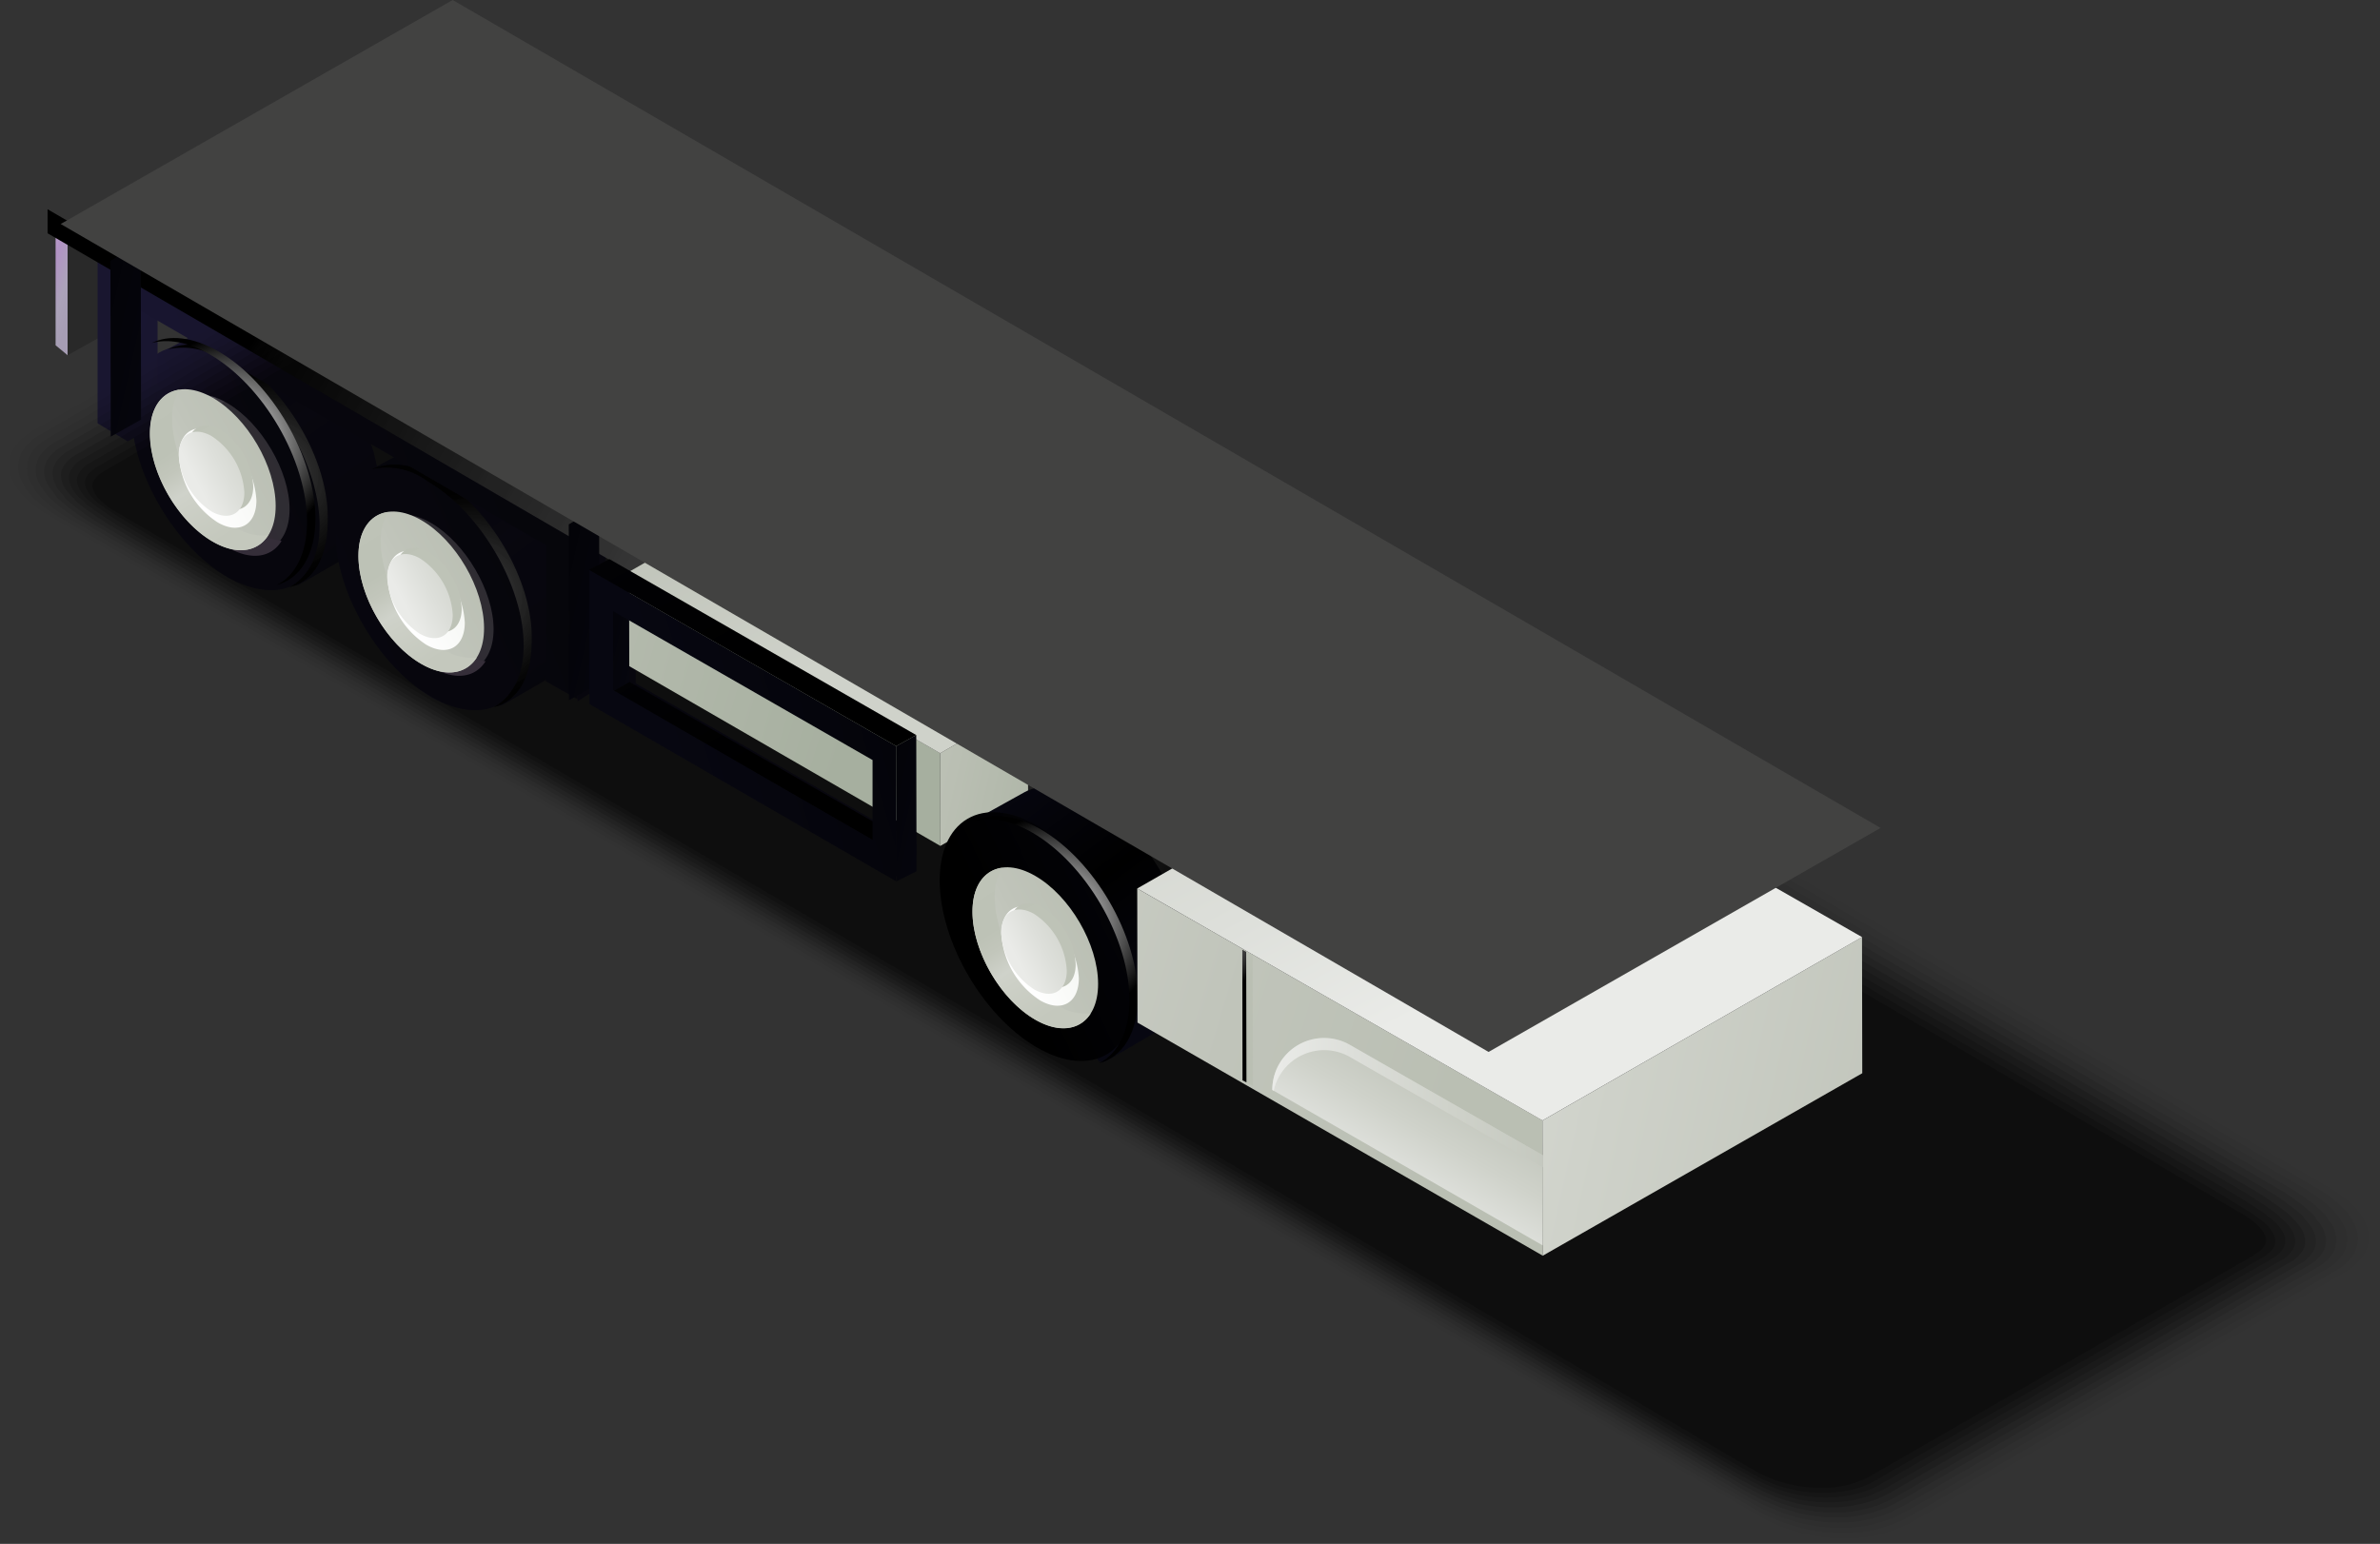 <svg xmlns="http://www.w3.org/2000/svg" xmlns:xlink="http://www.w3.org/1999/xlink" viewBox="0 0 374.61 243.03"><rect x="0" y="0" width="374.61" height="243.03" fill="#333333" stroke="none"/><defs><style>.cls-1{isolation:isolate;}.cls-2{fill:url(#linear-gradient);}.cls-3{fill:url(#linear-gradient-2);}.cls-4{fill:url(#radial-gradient);}.cls-5{fill:url(#linear-gradient-3);}.cls-6{fill:url(#linear-gradient-4);}.cls-7{fill:url(#linear-gradient-5);}.cls-8{fill:url(#linear-gradient-6);}.cls-9{fill:url(#linear-gradient-7);}.cls-10{fill:url(#linear-gradient-8);}.cls-11{fill:url(#linear-gradient-9);}.cls-12{fill:url(#radial-gradient-2);}.cls-13{fill:url(#linear-gradient-10);}.cls-14{fill:url(#linear-gradient-11);}.cls-15{fill:url(#linear-gradient-12);}.cls-16{fill:url(#linear-gradient-13);}.cls-17{fill:url(#linear-gradient-14);}.cls-18{fill:url(#linear-gradient-15);}.cls-19{fill:url(#linear-gradient-16);}.cls-20{fill:url(#linear-gradient-17);}.cls-21,.cls-31,.cls-32,.cls-33,.cls-34,.cls-35,.cls-36,.cls-37,.cls-38,.cls-39,.cls-40,.cls-41{fill:#010101;}.cls-21{opacity:0.2;}.cls-22{fill:url(#linear-gradient-18);}.cls-23{fill:url(#linear-gradient-19);}.cls-24{fill:url(#linear-gradient-20);}.cls-25{fill:url(#linear-gradient-21);}.cls-26{fill:url(#linear-gradient-22);}.cls-27{fill:url(#linear-gradient-23);}.cls-28{fill:url(#linear-gradient-24);}.cls-29{fill:url(#linear-gradient-25);}.cls-30,.cls-42,.cls-65{mix-blend-mode:screen;}.cls-30{fill:url(#Radial_Gradient_1);}.cls-31{opacity:0;}.cls-32{opacity:0.02;}.cls-33{opacity:0.04;}.cls-34{opacity:0.05;}.cls-35{opacity:0.07;}.cls-36{opacity:0.09;}.cls-37{opacity:0.11;}.cls-38{opacity:0.13;}.cls-39{opacity:0.15;}.cls-40{opacity:0.16;}.cls-41{opacity:0.18;}.cls-42{fill:url(#Radial_Gradient_1-2);}.cls-43{fill:url(#New_Gradient_Swatch_copy_11);}.cls-44{fill:url(#linear-gradient-26);}.cls-45,.cls-50,.cls-68,.cls-72,.cls-75{mix-blend-mode:multiply;}.cls-45{fill:url(#linear-gradient-27);}.cls-46{fill:url(#linear-gradient-28);}.cls-47{fill:url(#New_Gradient_Swatch_copy_11-2);}.cls-48{fill:url(#New_Gradient_Swatch_copy_11-3);}.cls-49{fill:url(#linear-gradient-29);}.cls-50{fill:url(#linear-gradient-30);}.cls-51{fill:url(#linear-gradient-31);}.cls-52{fill:url(#New_Gradient_Swatch_copy_11-4);}.cls-53{fill:url(#linear-gradient-32);}.cls-54{fill:url(#linear-gradient-33);}.cls-55{fill:url(#linear-gradient-34);}.cls-56{fill:url(#New_Gradient_Swatch_copy_9);}.cls-57{fill:url(#New_Gradient_Swatch_copy_9-2);}.cls-58{fill:url(#New_Gradient_Swatch_copy_9-3);}.cls-59{fill:url(#New_Gradient_Swatch_copy_9-4);}.cls-60{fill:url(#New_Gradient_Swatch_copy_9-5);}.cls-61{fill:url(#New_Gradient_Swatch_copy_9-6);}.cls-62{fill:url(#New_Gradient_Swatch_copy_9-7);}.cls-63{fill:url(#New_Gradient_Swatch_copy_10);}.cls-64{fill:url(#New_Gradient_Swatch_copy_9-8);}.cls-65{fill:url(#Radial_Gradient_1-3);}.cls-66{fill:url(#New_Gradient_Swatch_copy_11-5);}.cls-67{fill:url(#linear-gradient-35);}.cls-68{fill:url(#linear-gradient-36);}.cls-69{fill:url(#linear-gradient-37);}.cls-70{fill:url(#New_Gradient_Swatch_copy_11-6);}.cls-71{fill:url(#New_Gradient_Swatch_copy_11-7);}.cls-72{fill:url(#New_Gradient_Swatch_copy_11-8);}.cls-73{mix-blend-mode:color-dodge;fill:url(#Radial_Gradient_1-4);}.cls-74{fill:url(#New_Gradient_Swatch_copy_11-9);}.cls-75{fill:url(#New_Gradient_Swatch_copy_11-10);}.cls-76{fill:url(#New_Gradient_Swatch_copy_11-11);}.cls-77{fill:url(#New_Gradient_Swatch_copy_11-12);}.cls-78{fill:#424241;}</style><linearGradient id="linear-gradient" x1="5135.68" y1="136.44" x2="5161.95" y2="171.64" gradientTransform="translate(5192.03 223.18) rotate(180)" gradientUnits="userSpaceOnUse"><stop offset="0" stop-color="#17142b"/><stop offset="0.5" stop-color="#1b1836"/><stop offset="1" stop-color="#17142b"/></linearGradient><linearGradient id="linear-gradient-2" x1="5144.9" y1="154.76" x2="5185.48" y2="135.78" gradientTransform="translate(5192.03 223.18) rotate(180)" gradientUnits="userSpaceOnUse"><stop offset="0" stop-color="#17142b"/><stop offset="1" stop-color="#1b1836"/></linearGradient><radialGradient id="radial-gradient" cx="1214.49" cy="630.13" r="3.15" gradientTransform="translate(-6200.35 -3163.97) scale(5.14)" gradientUnits="userSpaceOnUse"><stop offset="0" stop-color="#fff"/><stop offset="1" stop-color="#010101"/></radialGradient><linearGradient id="linear-gradient-3" x1="5148.35" y1="152.91" x2="5182.96" y2="133.96" gradientTransform="translate(5192.03 223.18) rotate(180)" gradientUnits="userSpaceOnUse"><stop offset="0" stop-color="#a69db4"/><stop offset="0.14" stop-color="#aba2b9"/><stop offset="0.33" stop-color="#b192c4"/><stop offset="0.55" stop-color="#cbafd5"/><stop offset="0.58" stop-color="#ceb3d7"/><stop offset="0.76" stop-color="#d9c3e0"/><stop offset="1" stop-color="#eadeee"/></linearGradient><linearGradient id="linear-gradient-4" x1="5151.88" y1="136.08" x2="5165.71" y2="158.11" gradientTransform="translate(5192.03 223.18) rotate(180)" gradientUnits="userSpaceOnUse"><stop offset="0.01" stop-color="#c0a2cd"/><stop offset="0.23" stop-color="#c8abd2"/><stop offset="0.36" stop-color="#ceb3d7"/><stop offset="0.43" stop-color="#b094c6"/><stop offset="0.49" stop-color="#ad9bb7"/><stop offset="0.56" stop-color="#ae99af"/><stop offset="0.61" stop-color="#a7a5ac"/><stop offset="0.76" stop-color="#aa9cb0"/><stop offset="1" stop-color="#afa1bc"/></linearGradient><linearGradient id="linear-gradient-5" x1="5138.26" y1="156.24" x2="5163.74" y2="143.03" gradientTransform="translate(5192.03 223.18) rotate(180)" gradientUnits="userSpaceOnUse"><stop offset="0" stop-color="#9a9ab1"/><stop offset="1" stop-color="#fff"/></linearGradient><linearGradient id="linear-gradient-6" x1="5157.88" y1="155.05" x2="5151.83" y2="142.78" xlink:href="#linear-gradient-4"/><linearGradient id="linear-gradient-7" x1="5141.86" y1="155.65" x2="5163.45" y2="144.46" xlink:href="#linear-gradient-3"/><linearGradient id="linear-gradient-8" x1="5103.56" y1="117.53" x2="5129.82" y2="152.74" xlink:href="#linear-gradient"/><linearGradient id="linear-gradient-9" x1="5112.8" y1="135.87" x2="5153.38" y2="116.88" xlink:href="#linear-gradient-2"/><radialGradient id="radial-gradient-2" cx="1218.76" cy="632.64" r="3.15" gradientTransform="translate(-6190.15 -3157.96) scale(5.14)" xlink:href="#radial-gradient"/><linearGradient id="linear-gradient-10" x1="5116.26" y1="134.02" x2="5150.86" y2="115.07" xlink:href="#linear-gradient-3"/><linearGradient id="linear-gradient-11" x1="5119.75" y1="117.17" x2="5133.59" y2="139.2" xlink:href="#linear-gradient-4"/><linearGradient id="linear-gradient-12" x1="5106.16" y1="137.35" x2="5131.64" y2="124.13" xlink:href="#linear-gradient-5"/><linearGradient id="linear-gradient-13" x1="5125.84" y1="136.1" x2="5119.78" y2="123.82" xlink:href="#linear-gradient-4"/><linearGradient id="linear-gradient-14" x1="5109.64" y1="136.5" x2="5131.22" y2="125.31" xlink:href="#linear-gradient-3"/><linearGradient id="linear-gradient-15" x1="5052.27" y1="106.76" x2="5159.43" y2="138.84" gradientTransform="translate(5192.03 223.18) rotate(180)" gradientUnits="userSpaceOnUse"><stop offset="0.02" stop-color="#977e9a"/><stop offset="0.53" stop-color="#a69db4"/><stop offset="0.64" stop-color="#aba2b9"/><stop offset="0.8" stop-color="#b192c4"/><stop offset="0.98" stop-color="#cbafd5"/><stop offset="1" stop-color="#ceb3d7"/></linearGradient><linearGradient id="linear-gradient-16" x1="5106.77" y1="208.92" x2="5054.97" y2="110.21" xlink:href="#linear-gradient-15"/><linearGradient id="linear-gradient-17" x1="5180.31" y1="176.41" x2="5193.76" y2="180.44" xlink:href="#linear-gradient-3"/><linearGradient id="linear-gradient-18" x1="5163.97" y1="204.65" x2="5160.18" y2="197.43" xlink:href="#linear-gradient-3"/><linearGradient id="linear-gradient-19" x1="5153.98" y1="165.17" x2="5185.71" y2="172.29" xlink:href="#linear-gradient-2"/><linearGradient id="linear-gradient-20" x1="5113.15" y1="158.31" x2="5236.44" y2="110.7" xlink:href="#linear-gradient-2"/><linearGradient id="linear-gradient-21" x1="5083.39" y1="124.27" x2="5115.12" y2="131.38" xlink:href="#linear-gradient-2"/><linearGradient id="linear-gradient-22" x1="5110.47" y1="174.43" x2="5067.97" y2="93.44" xlink:href="#linear-gradient-2"/><linearGradient id="linear-gradient-23" x1="5084.81" y1="120.5" x2="5101.98" y2="124.35" xlink:href="#linear-gradient-2"/><linearGradient id="linear-gradient-24" x1="5058.31" y1="104.37" x2="5167.05" y2="136.93" xlink:href="#linear-gradient-2"/><linearGradient id="linear-gradient-25" x1="5116.74" y1="203.97" x2="5066.6" y2="108.41" xlink:href="#linear-gradient-2"/><radialGradient id="Radial_Gradient_1" cx="5072.15" cy="123.02" r="92.6" gradientTransform="translate(5192.03 223.18) rotate(180)" gradientUnits="userSpaceOnUse"><stop offset="0" stop-color="#fff"/><stop offset="1"/></radialGradient><radialGradient id="Radial_Gradient_1-2" cx="-1952.88" cy="70.87" r="16.51" gradientTransform="matrix(1, 0, 0, 1, 1989.53, -1.49)" xlink:href="#Radial_Gradient_1"/><linearGradient id="New_Gradient_Swatch_copy_11" x1="-1049.36" y1="-142.46" x2="-1084.68" y2="-123.12" gradientTransform="matrix(1, 0, 0, 1, 1091.05, 210.27)" gradientUnits="userSpaceOnUse"><stop offset="0" stop-color="#babfb3"/><stop offset="0.25" stop-color="#c0c4ba"/><stop offset="0.58" stop-color="#cfd2ca"/><stop offset="0.82" stop-color="#dddfda"/><stop offset="1" stop-color="#eaebe8"/></linearGradient><linearGradient id="linear-gradient-26" x1="-1951.61" y1="84.77" x2="-1965.73" y2="62.28" gradientTransform="matrix(1, 0, 0, 1, 1989.53, -1.49)" gradientUnits="userSpaceOnUse"><stop offset="0.01" stop-color="#c4c8bd"/><stop offset="0.3" stop-color="#cdd0c7"/><stop offset="0.36" stop-color="#cfd2ca"/><stop offset="0.36" stop-color="#cfd2ca"/><stop offset="0.5" stop-color="#c2c6bb"/><stop offset="0.61" stop-color="#bdc2b6"/><stop offset="1" stop-color="#bec3b7"/></linearGradient><linearGradient id="linear-gradient-27" x1="7130.37" y1="64.39" x2="7156.38" y2="77.87" gradientTransform="matrix(-1, 0, 0, 1, 7182, -10.22)" gradientUnits="userSpaceOnUse"><stop offset="0" stop-color="#e0e5da"/><stop offset="1" stop-color="#fff"/></linearGradient><linearGradient id="linear-gradient-28" x1="7150.49" y1="65.57" x2="7144.31" y2="78.1" gradientTransform="matrix(-1, 0, 0, 1, 7182, -10.22)" xlink:href="#linear-gradient-26"/><linearGradient id="New_Gradient_Swatch_copy_11-2" x1="7134.01" y1="65.07" x2="7156.04" y2="76.49" gradientTransform="matrix(-1, 0, 0, 1, 7182, -10.22)" xlink:href="#New_Gradient_Swatch_copy_11"/><linearGradient id="New_Gradient_Swatch_copy_11-3" x1="-1016.59" y1="-123.15" x2="-1051.91" y2="-103.81" xlink:href="#New_Gradient_Swatch_copy_11"/><linearGradient id="linear-gradient-29" x1="-1918.83" y1="104.08" x2="-1932.96" y2="81.59" xlink:href="#linear-gradient-26"/><linearGradient id="linear-gradient-30" x1="7097.6" y1="83.7" x2="7123.61" y2="97.18" xlink:href="#linear-gradient-27"/><linearGradient id="linear-gradient-31" x1="7117.71" y1="84.89" x2="7111.53" y2="97.41" gradientTransform="matrix(-1, 0, 0, 1, 7182, -10.22)" xlink:href="#linear-gradient-26"/><linearGradient id="New_Gradient_Swatch_copy_11-4" x1="7101.24" y1="84.38" x2="7123.27" y2="95.8" gradientTransform="matrix(-1, 0, 0, 1, 7182, -10.22)" xlink:href="#New_Gradient_Swatch_copy_11"/><linearGradient id="linear-gradient-32" x1="7042.64" y1="114.86" x2="7152.01" y2="82.11" gradientTransform="matrix(-1, 0, 0, 1, 7182, -10.22)" gradientUnits="userSpaceOnUse"><stop offset="0.02" stop-color="#a6af9f"/><stop offset="0.53" stop-color="#babfb3"/><stop offset="0.74" stop-color="#c0c4ba"/><stop offset="1" stop-color="#cfd2ca"/></linearGradient><linearGradient id="linear-gradient-33" x1="7003.92" y1="125.55" x2="7051.73" y2="114.83" xlink:href="#linear-gradient-32"/><linearGradient id="linear-gradient-34" x1="7098.2" y1="10.54" x2="7045.34" y2="111.28" xlink:href="#linear-gradient-32"/><linearGradient id="New_Gradient_Swatch_copy_9" x1="7146.44" y1="55.2" x2="7178.83" y2="47.94" gradientTransform="matrix(-1, 0, 0, 1, 7182, -10.22)" gradientUnits="userSpaceOnUse"><stop offset="0" stop-color="#070711"/><stop offset="1"/></linearGradient><linearGradient id="New_Gradient_Swatch_copy_9-2" x1="7074.37" y1="96.81" x2="7106.75" y2="89.55" xlink:href="#New_Gradient_Swatch_copy_9"/><linearGradient id="New_Gradient_Swatch_copy_9-3" x1="7101.97" y1="45.74" x2="7058.6" y2="128.39" xlink:href="#New_Gradient_Swatch_copy_9"/><linearGradient id="New_Gradient_Swatch_copy_9-4" x1="7075.84" y1="100.77" x2="7093.37" y2="96.85" xlink:href="#New_Gradient_Swatch_copy_9"/><linearGradient id="New_Gradient_Swatch_copy_9-5" x1="104.57" y1="116.17" x2="186.11" y2="91.76" gradientTransform="matrix(1, 0, 0, 1, 0.13, 1.85)" xlink:href="#New_Gradient_Swatch_copy_9"/><linearGradient id="New_Gradient_Swatch_copy_9-6" x1="7027.97" y1="128.21" x2="7051.62" y2="122.91" xlink:href="#New_Gradient_Swatch_copy_9"/><linearGradient id="New_Gradient_Swatch_copy_9-7" x1="7108.51" y1="15.65" x2="7057.33" y2="113.18" xlink:href="#New_Gradient_Swatch_copy_9"/><linearGradient id="New_Gradient_Swatch_copy_10" x1="-1806.11" y1="160.11" x2="-1832.92" y2="124.18" gradientTransform="matrix(1, 0, 0, 1, 1989.53, -1.49)" gradientUnits="userSpaceOnUse"><stop offset="0" stop-color="#070711"/><stop offset="0.5"/><stop offset="1" stop-color="#070711"/></linearGradient><linearGradient id="New_Gradient_Swatch_copy_9-8" x1="7007.76" y1="141.51" x2="7049.18" y2="160.89" gradientTransform="matrix(-0.86, -0.5, -0.5, 0.86, 6296.87, 3564.15)" xlink:href="#New_Gradient_Swatch_copy_9"/><radialGradient id="Radial_Gradient_1-3" cx="-1823.56" cy="146.34" r="16.51" gradientTransform="matrix(1, 0, 0, 1, 1989.53, -1.49)" xlink:href="#Radial_Gradient_1"/><linearGradient id="New_Gradient_Swatch_copy_11-5" x1="-920.04" y1="-66.99" x2="-955.36" y2="-47.65" xlink:href="#New_Gradient_Swatch_copy_11"/><linearGradient id="linear-gradient-35" x1="-1822.28" y1="160.24" x2="-1836.41" y2="137.76" xlink:href="#linear-gradient-26"/><linearGradient id="linear-gradient-36" x1="7001.05" y1="139.86" x2="7027.06" y2="153.34" xlink:href="#linear-gradient-27"/><linearGradient id="linear-gradient-37" x1="7021.16" y1="141.05" x2="7014.98" y2="153.57" gradientTransform="matrix(-1, 0, 0, 1, 7182, -10.22)" xlink:href="#linear-gradient-26"/><linearGradient id="New_Gradient_Swatch_copy_11-6" x1="7004.69" y1="140.54" x2="7026.72" y2="151.96" gradientTransform="matrix(-1, 0, 0, 1, 7182, -10.22)" xlink:href="#New_Gradient_Swatch_copy_11"/><linearGradient id="New_Gradient_Swatch_copy_11-7" x1="6950.25" y1="173.59" x2="7093.05" y2="130.83" gradientTransform="matrix(-1, 0, 0, 1, 7182, -10.22)" xlink:href="#New_Gradient_Swatch_copy_11"/><linearGradient id="New_Gradient_Swatch_copy_11-8" x1="6983.68" y1="159.43" x2="6996.61" y2="155.56" gradientTransform="matrix(-1, 0, 0, 1, 7182, -10.22)" xlink:href="#New_Gradient_Swatch_copy_11"/><radialGradient id="Radial_Gradient_1-4" cx="6993.56" cy="157.65" r="10.22" gradientTransform="matrix(-1, 0, 0, 1, 7182, -10.22)" xlink:href="#Radial_Gradient_1"/><linearGradient id="New_Gradient_Swatch_copy_11-9" x1="6955.23" y1="171.67" x2="6968.83" y2="195.2" gradientTransform="matrix(-1, 0, 0, 1, 7182, -10.22)" xlink:href="#New_Gradient_Swatch_copy_11"/><linearGradient id="New_Gradient_Swatch_copy_11-10" x1="6915.08" y1="171.92" x2="6981.45" y2="172.19" gradientTransform="matrix(-1, 0, 0, 1, 7182, -10.22)" xlink:href="#New_Gradient_Swatch_copy_11"/><linearGradient id="New_Gradient_Swatch_copy_11-11" x1="6840.04" y1="187.85" x2="6991.91" y2="153.8" gradientTransform="matrix(-1, 0, 0, 1, 7182, -10.22)" xlink:href="#New_Gradient_Swatch_copy_11"/><linearGradient id="New_Gradient_Swatch_copy_11-12" x1="7007.17" y1="26.04" x2="6937.54" y2="158.72" gradientTransform="matrix(-1, 0, 0, 1, 7182, -10.22)" xlink:href="#New_Gradient_Swatch_copy_11"/></defs><g class="cls-1"><g id="Capa_2" data-name="Capa 2"><g id="Capa_1-2" data-name="Capa 1"><path class="cls-2" d="M59.75,77.65c0,4.72-1.58,7.87-4.09,9.44l-8.19,4.72c-2.83,1.58-.94-1.89-5-4.4C34.25,82.68,27.32,71,27.32,61.59c0-4.72-4.4-4.72-1.57-6.3l8.81-4.72C37.4,49,40.86,49.31,45,51.83,52.82,56.55,59.75,68.2,59.75,77.65Z" transform="translate(0)"/><path class="cls-3" d="M50.93,82.37c0,9.44-6.61,13.22-15.11,8.5C27.64,86.15,20.71,74.5,20.71,65.05s6.61-13.22,15.11-8.5C44.32,61.59,50.93,72.92,50.93,82.37Z" transform="translate(0)"/><path class="cls-4" d="M36.77,56.24C32.68,54,29.21,53.72,26.38,55a10.63,10.63,0,0,1,8.81,1.89C43.38,61.59,50.3,73.24,50.3,82.68c0,5-1.88,8.19-4.72,9.76,3.78-.94,6-4.72,6-10.39C51.88,72.61,45,61,36.77,56.24Z" transform="translate(0)"/><path class="cls-5" d="M35.82,63.48c5.36,3.15,9.76,10.7,9.76,16.68s-4.4,8.5-9.76,5.67-9.76-10.7-9.76-16.68C26.38,62.85,30.47,60.33,35.82,63.48Z" transform="translate(0)"/><path class="cls-6" d="M39.29,83.63c-5.36-3.15-9.76-10.71-9.76-16.69,0-1.89.31-3.46,1.26-4.41-2.84.32-4.73,2.84-4.73,6.93,0,6,4.41,13.54,9.76,16.69,3.78,2.2,6.93,1.57,8.5-1A22.17,22.17,0,0,1,39.29,83.63Z" transform="translate(0)"/><path class="cls-7" d="M42.75,79.22c0,3.78-2.52,5.35-6,3.46s-6-6.61-6-10.39,2.51-5.35,6-3.46S42.75,75.44,42.75,79.22Z" transform="translate(0)"/><path class="cls-8" d="M42.12,77c0,3.14-2.2,4.4-5,2.83s-5-5.67-5-8.82,2.2-4.4,5-2.83A11.7,11.7,0,0,1,42.12,77Z" transform="translate(0)"/><path class="cls-9" d="M40.86,78c0,3.15-2.2,4.41-5,2.83a11.19,11.19,0,0,1-5-8.81c0-3.15,2.2-4.41,5-2.83A11.67,11.67,0,0,1,40.86,78Z" transform="translate(0)"/><path class="cls-10" d="M91.86,96.53c0,4.73-1.57,7.87-4.09,9.45l-8.19,4.72c-2.83,1.58-.94-1.89-5-4.41-8.19-4.72-15.12-16.37-15.12-25.81,0-4.72-4.4-4.72-1.57-6.3l8.81-4.72c2.84-1.57,6.3-1.26,10.39,1.26C84.93,75.44,91.86,87.09,91.86,96.53Z" transform="translate(0)"/><path class="cls-11" d="M83.05,101.26c0,9.44-6.62,13.22-15.12,8.5C59.75,105,52.82,93.39,52.82,83.94s6.61-13.22,15.11-8.5C76.43,80.48,83.05,91.81,83.05,101.26Z" transform="translate(0)"/><path class="cls-12" d="M68.88,75.13c-4.09-2.21-7.56-2.52-10.39-1.26a10.63,10.63,0,0,1,8.81,1.89c8.19,4.72,15.12,16.37,15.12,25.81,0,5-1.89,8.19-4.73,9.76,3.78-.94,6-4.72,6-10.39C84,91.5,77.06,79.85,68.88,75.13Z" transform="translate(0)"/><path class="cls-13" d="M67.93,82.37c5.36,3.15,9.76,10.7,9.76,16.68s-4.4,8.5-9.76,5.67C62.58,101.57,58.17,94,58.17,88,58.49,81.74,62.58,79.22,67.93,82.37Z" transform="translate(0)"/><path class="cls-14" d="M71.4,102.52c-5.35-3.15-9.76-10.71-9.76-16.69,0-1.89.31-3.46,1.26-4.41-2.84.32-4.73,2.84-4.73,6.93,0,6,4.41,13.54,9.76,16.68,3.78,2.21,6.93,1.58,8.5-.94A22.17,22.17,0,0,1,71.4,102.52Z" transform="translate(0)"/><path class="cls-15" d="M74.86,98.11c0,3.78-2.52,5.35-6,3.46-3.15-1.89-6-6.61-6-10.39s2.52-5.35,6-3.46C72,89.92,74.86,94.33,74.86,98.11Z" transform="translate(0)"/><path class="cls-16" d="M74.23,96.22c0,3.15-2.2,4.41-5,2.83a11.19,11.19,0,0,1-5-8.81c0-3.15,2.2-4.41,5-2.83A10.72,10.72,0,0,1,74.23,96.22Z" transform="translate(0)"/><path class="cls-17" d="M73,97.16c0,3.15-2.2,4.41-5,2.84a11.23,11.23,0,0,1-5-8.82c0-3.15,2.2-4.4,5-2.83A10.72,10.72,0,0,1,73,97.16Z" transform="translate(0)"/><path class="cls-18" d="M147.9,118.57v14.17l-48.17-28V90.55Z" transform="translate(0)"/><path class="cls-19" d="M161.43,110.7l-13.53,7.87-48.17-28L113.27,83Z" transform="translate(0)"/><path class="cls-20" d="M10.64,37.66V55.92L8.75,54.35V36.41Z" transform="translate(0)"/><path class="cls-21" d="M10.64,37.66V55.92L54.08,31.68V13.42Z" transform="translate(0)"/><path class="cls-22" d="M54.08,13.42,10.64,37.66,8.75,36.41,52.19,11.85Z" transform="translate(0)"/><path class="cls-23" d="M20.08,42.39V69.46l4.72-2.52V39.55Z" transform="translate(0)"/><path class="cls-24" d="M90.92,83v27.07l-5-2.83V85.83L20.08,47.74V69.46l-4.72-2.83V39.55Z" transform="translate(0)"/><path class="cls-25" d="M90.92,83v27.39l4.4-2.84V80.48Z" transform="translate(0)"/><path class="cls-26" d="M140,130.53l-2.52,1.26-40-23,2.52-1.26Z" transform="translate(0)"/><path class="cls-27" d="M97.53,94.33v14.48l2.52-1.26V92.76Z" transform="translate(0)"/><path class="cls-28" d="M141.29,117.31v20.78L94.06,110.7V89.92Zm-43.76-8.5,40,23.3V119.52l-40-23Z" transform="translate(0)"/><path class="cls-29" d="M144.43,115.74l-3.14,1.57L94.06,90.24l2.84-1.89Z" transform="translate(0)"/><path class="cls-30" d="M232.27,163.59v3.78L7.49,36.72V32.94Z" transform="translate(0)"/><path class="cls-31" d="M301,240.68l69.58-40.17c6-3.46,5.21-9.49-1.7-13.47l-136-79.55L97,28C90,24,79.59,23.56,73.61,27L4,67.19c-6,3.46-5.22,9.49,1.7,13.47l136,79.54,136,79.55C284.57,243.73,295,244.14,301,240.68Z" transform="translate(0)"/><path class="cls-32" d="M5.16,67.81A8.5,8.5,0,0,0,2.51,70.1,5.21,5.21,0,0,0,2,75.59c.68,1.8,2.86,3.9,5.41,5.37l134.79,78.87L277,238.71a25.88,25.88,0,0,0,6.72,2.65,27.4,27.4,0,0,0,11.55.37,27.93,27.93,0,0,0,4.83-1.69c.09,0,2.75-1.54,2.82-1.59l66.19-38.2a8.43,8.43,0,0,0,2.66-2.29,5.21,5.21,0,0,0,.52-5.49c-.68-1.8-2.86-3.9-5.41-5.37L232.1,108.24,97.28,29.35a26.24,26.24,0,0,0-6.72-2.65A27.44,27.44,0,0,0,79,26.33,27.82,27.82,0,0,0,74.18,28c-.09,0-2.75,1.55-2.82,1.59Z" transform="translate(0)"/><path class="cls-33" d="M6.3,68.44a7.79,7.79,0,0,0-2.59,2.29,4.87,4.87,0,0,0-.11,5.34c.6,1.62,3.18,3.87,5.47,5.19L142.7,159.45l133.69,78.22a28.09,28.09,0,0,0,6.62,2.72,26.66,26.66,0,0,0,11.42.58,26.08,26.08,0,0,0,4.81-1.57c.18-.07,2.67-1.46,2.82-1.54L367.69,200a7.81,7.81,0,0,0,2.59-2.3,4.87,4.87,0,0,0,.11-5.34c-.6-1.62-3.18-3.87-5.47-5.19L231.29,109,97.6,30.75A28.52,28.52,0,0,0,91,28a26.82,26.82,0,0,0-11.42-.58A26.86,26.86,0,0,0,74.75,29c-.18.08-2.67,1.46-2.82,1.54Z" transform="translate(0)"/><path class="cls-34" d="M7.43,69.06a7.17,7.17,0,0,0-2.52,2.31,4.62,4.62,0,0,0,.29,5.18c.54,1.44,3.51,3.84,5.55,5L143.2,159.07l132.55,77.57a31.62,31.62,0,0,0,6.52,2.79,26.38,26.38,0,0,0,11.29.79,25.23,25.23,0,0,0,4.8-1.46c.27-.11,2.6-1.37,2.81-1.49l65.08-37.55a6.94,6.94,0,0,0,2.51-2.3,4.61,4.61,0,0,0-.28-5.19c-.54-1.44-3.51-3.83-5.55-5L230.48,109.72,97.93,32.15a31.62,31.62,0,0,0-6.52-2.79,26.39,26.39,0,0,0-11.29-.8A25.23,25.23,0,0,0,75.32,30c-.27.1-2.6,1.36-2.81,1.49Z" transform="translate(0)"/><path class="cls-35" d="M8.57,69.68A6.47,6.47,0,0,0,6.12,72a4.46,4.46,0,0,0,.68,5c.48,1.26,3.83,3.8,5.62,4.83L143.7,158.69,275.11,235.6a35.82,35.82,0,0,0,6.43,2.86,25.69,25.69,0,0,0,11.15,1,24.23,24.23,0,0,0,4.79-1.35c.37-.14,2.52-1.28,2.81-1.44l64.51-37.22a6.44,6.44,0,0,0,2.45-2.31,4.47,4.47,0,0,0-.68-5c-.47-1.26-3.83-3.8-5.62-4.82L229.67,110.46,98.26,33.55a35.82,35.82,0,0,0-6.43-2.86,25.54,25.54,0,0,0-11.15-1A23.29,23.29,0,0,0,75.9,31c-.38.13-2.53,1.27-2.82,1.44Z" transform="translate(0)"/><path class="cls-36" d="M9.71,70.31a5.88,5.88,0,0,0-2.39,2.32c-.64,1.4-.48,3.15,1.09,4.88.4,1.08,4.15,3.77,5.68,4.65L144.2,158.31l130.27,76.25a40.52,40.52,0,0,0,6.33,2.93,25.21,25.21,0,0,0,11,1.22,22.94,22.94,0,0,0,4.77-1.23c.46-.17,2.44-1.19,2.8-1.4l64-36.88a5.92,5.92,0,0,0,2.38-2.32c.64-1.4.48-3.15-1.09-4.88-.4-1.09-4.15-3.77-5.68-4.65L228.86,111.2,98.59,35A40.52,40.52,0,0,0,92.26,32a25.06,25.06,0,0,0-11-1.23A22.68,22.68,0,0,0,76.47,32c-.47.16-2.45,1.19-2.81,1.39Z" transform="translate(0)"/><path class="cls-37" d="M10.84,70.93a5.43,5.43,0,0,0-2.31,2.34C8,74.58,8.28,76.3,10,78c.34.9,4.48,3.74,5.75,4.47L144.7,157.93l129.14,75.59a47.55,47.55,0,0,0,6.22,3A24.54,24.54,0,0,0,291,238a22.75,22.75,0,0,0,4.76-1.12,29.15,29.15,0,0,0,2.8-1.35l63.39-36.55a5.32,5.32,0,0,0,2.31-2.34c.52-1.31.25-3-1.48-4.72-.34-.9-4.48-3.74-5.75-4.47L228.05,111.94,98.91,36.35a47.55,47.55,0,0,0-6.22-3,24.38,24.38,0,0,0-10.9-1.44A21.9,21.9,0,0,0,77,33a30.56,30.56,0,0,0-2.81,1.35Z" transform="translate(0)"/><path class="cls-38" d="M12,71.56A4.9,4.9,0,0,0,9.73,73.9c-.4,1.23,0,2.92,1.89,4.57.26.72,4.8,3.71,5.82,4.29L145.2,157.55l128,74.93a57.54,57.54,0,0,0,6.13,3.08,23.9,23.9,0,0,0,10.76,1.65,21.53,21.53,0,0,0,4.75-1,21.79,21.79,0,0,0,2.79-1.29l62.84-36.23a4.88,4.88,0,0,0,2.24-2.34c.4-1.23,0-2.92-1.88-4.57-.27-.72-4.8-3.7-5.82-4.29L227.24,112.68l-128-74.93a59.42,59.42,0,0,0-6.13-3.07A23.77,23.77,0,0,0,82.35,33a20.77,20.77,0,0,0-4.74,1,22.7,22.7,0,0,0-2.8,1.29Z" transform="translate(0)"/><path class="cls-39" d="M13.11,72.18a4.48,4.48,0,0,0-2.17,2.35c-.29,1.15.21,2.82,2.28,4.42.2.54,5.13,3.67,5.89,4.11L145.7,157.18l126.86,74.26c.56.32,5.37,3,6,3.15a23.22,23.22,0,0,0,10.64,1.86,19.86,19.86,0,0,0,4.73-.9,19.38,19.38,0,0,0,2.79-1.24L359,198.41a4.5,4.5,0,0,0,2.18-2.35c.29-1.15-.22-2.81-2.29-4.42-.2-.54-5.12-3.67-5.89-4.11L226.43,113.42,99.57,39.15c-.55-.32-5.36-3-6-3.14A23.07,23.07,0,0,0,82.9,34.14a20.81,20.81,0,0,0-4.72.9,17.51,17.51,0,0,0-2.79,1.25Z" transform="translate(0)"/><path class="cls-40" d="M14.25,72.81a4.09,4.09,0,0,0-2.11,2.36c-.18,1.06.45,2.7,2.68,4.26a64.81,64.81,0,0,0,6,3.93L146.21,156.8l125.72,73.6c.37.22,5.48,3.12,5.93,3.22a22.42,22.42,0,0,0,10.5,2.08,19.88,19.88,0,0,0,4.72-.79,14.46,14.46,0,0,0,2.78-1.2l61.72-35.56a4.1,4.1,0,0,0,2.1-2.36c.19-1.06-.44-2.7-2.68-4.27-.13-.36-5.45-3.64-6-3.93L225.62,114.16,99.9,40.55c-.37-.21-5.49-3.11-5.93-3.21a22.59,22.59,0,0,0-10.51-2.09,20.31,20.31,0,0,0-4.71.79A16.26,16.26,0,0,0,76,37.24Z" transform="translate(0)"/><path class="cls-41" d="M15.38,73.43c-.78.45-1.94,1.32-2,2.37s.69,2.59,3.09,4.11c.06.18,5.77,3.61,6,3.76l124.25,72.75,124.58,73c.19.1,5.61,3.23,5.83,3.28A21.82,21.82,0,0,0,287.5,235a19.27,19.27,0,0,0,4.69-.68,12.71,12.71,0,0,0,2.79-1.15l61.15-35.23c.78-.46,1.95-1.32,2-2.37s-.68-2.6-3.08-4.12c-.07-.18-5.78-3.6-6-3.75L224.81,114.9,100.23,42c-.19-.1-5.62-3.23-5.84-3.28A21.69,21.69,0,0,0,84,36.37a19.35,19.35,0,0,0-4.7.68,12.82,12.82,0,0,0-2.78,1.15Z" transform="translate(0)"/><path class="cls-21" d="M286.63,234.19a15.3,15.3,0,0,0,7.47-1.66l60.59-34.9c.74-.44,2-1.31,2-2.38,0-.91-.92-2.49-3.48-4L224,115.64,94.82,40a21.07,21.07,0,0,0-10.24-2.52,15.41,15.41,0,0,0-7.47,1.67L16.52,74.06c-.75.43-2,1.3-2,2.37,0,.91.91,2.49,3.48,4L147.21,156l129.18,75.64A20.93,20.93,0,0,0,286.63,234.19Z" transform="translate(0)"/><path class="cls-42" d="M34.33,55.28C30.28,53,26.6,52.64,23.87,54c2.55-.71,5.71-.19,9.14,1.78,8.44,4.86,15.3,16.65,15.32,26.33,0,5-1.84,8.52-4.81,10,3.73-1,6.14-4.77,6.13-10.52C49.63,71.92,42.77,60.14,34.33,55.28Z" transform="translate(0)"/><path class="cls-43" d="M33.48,62.61c-5.45-3.13-9.87-.6-9.86,5.65s4.45,13.88,9.9,17,9.88.61,9.87-5.64S38.93,65.75,33.48,62.61Z" transform="translate(0)"/><path class="cls-44" d="M37,83c-5.45-3.14-9.89-10.77-9.9-17a8.57,8.57,0,0,1,1.15-4.66c-2.8.39-4.67,2.87-4.66,6.93,0,6.25,4.45,13.88,9.9,17,3.77,2.17,7,1.63,8.71-1A8.27,8.27,0,0,1,37,83Z" transform="translate(0)"/><path class="cls-45" d="M40.36,78.76c0,3.86-2.72,5.42-6.09,3.48a13.4,13.4,0,0,1-6.11-10.49c0-3.86,2.72-5.42,6.09-3.49A13.44,13.44,0,0,1,40.36,78.76Z" transform="translate(0)"/><path class="cls-46" d="M39.86,76.55c0,3.26-2.3,4.59-5.15,3a11.39,11.39,0,0,1-5.18-8.89c0-3.27,2.31-4.59,5.16-3A11.35,11.35,0,0,1,39.86,76.55Z" transform="translate(0)"/><path class="cls-47" d="M38.46,77.52c0,3.27-2.3,4.59-5.16,3a11.38,11.38,0,0,1-5.17-8.89c0-3.27,2.3-4.59,5.15-3A11.36,11.36,0,0,1,38.46,77.52Z" transform="translate(0)"/><path class="cls-48" d="M66.29,81.87c-5.45-3.14-9.88-.61-9.87,5.64s4.46,13.88,9.91,17,9.87.6,9.86-5.65S71.74,85,66.29,81.87Z" transform="translate(0)"/><path class="cls-49" d="M69.83,102.26c-5.45-3.13-9.89-10.76-9.9-17a8.61,8.61,0,0,1,1.16-4.66c-2.8.39-4.67,2.86-4.67,6.92,0,6.25,4.46,13.88,9.91,17,3.77,2.17,7,1.62,8.7-1A8.27,8.27,0,0,1,69.83,102.26Z" transform="translate(0)"/><path class="cls-50" d="M73.16,98c0,3.86-2.72,5.42-6.08,3.48A13.41,13.41,0,0,1,61,91c0-3.86,2.72-5.42,6.08-3.48A13.41,13.41,0,0,1,73.16,98Z" transform="translate(0)"/><path class="cls-51" d="M72.67,95.8c0,3.27-2.3,4.59-5.16,3a11.35,11.35,0,0,1-5.17-8.89c0-3.27,2.3-4.59,5.15-3A11.36,11.36,0,0,1,72.67,95.8Z" transform="translate(0)"/><path class="cls-52" d="M71.26,96.78c0,3.26-2.3,4.59-5.15,3a11.35,11.35,0,0,1-5.17-8.89c0-3.27,2.3-4.59,5.15-3A11.35,11.35,0,0,1,71.26,96.78Z" transform="translate(0)"/><polygon class="cls-53" points="147.99 118.57 148.01 133.16 98.76 104.7 98.74 90.16 147.99 118.57"/><polygon class="cls-54" points="147.98 118.57 148 133.16 161.82 125.27 161.79 110.65 147.98 118.57"/><polygon class="cls-55" points="161.79 110.65 147.98 118.57 98.74 90.16 112.56 82.25 161.79 110.65"/><polygon class="cls-56" points="17.38 41.05 17.43 68.73 22.2 66.05 22.16 38.2 17.38 41.05"/><polygon class="cls-57" points="89.52 82.55 89.57 110.22 94.35 107.54 94.3 79.69 89.52 82.55"/><polygon class="cls-58" points="139.9 130.76 137.39 132.24 96.52 108.78 99.05 107.33 139.9 130.76"/><polygon class="cls-59" points="96.44 93.83 96.47 108.8 99.05 107.35 99.02 92.28 96.44 93.83"/><path class="cls-60" d="M141.08,117.46l0,21.29L92.76,110.82l0-21.12Zm-44.56-8.82,40.82,23.58,0-12.58L96.5,96.21Z" transform="translate(0)"/><polygon class="cls-61" points="141.06 117.45 141.09 138.75 144.26 137.14 144.22 115.71 141.06 117.45"/><polygon class="cls-62" points="144.22 115.71 141.06 117.45 92.72 89.7 95.92 88.01 144.22 115.71"/><path class="cls-63" d="M187.21,152.19c0,4.73-1.62,8.09-4.27,9.71l-8.46,4.92c-2.76,1.54-1-2-5.19-4.38C160.84,157.59,154,145.8,154,136.12c0-4.79-4.43-4.82-1.72-6.43l9-5c2.75-1.49,6.51-1.22,10.66,1.16C180.33,130.72,187.19,142.51,187.21,152.19Z" transform="translate(0)"/><ellipse class="cls-64" cx="163.07" cy="148.43" rx="12.44" ry="21.54" transform="matrix(0.86, -0.51, 0.51, 0.86, -52.7, 102.95)"/><path class="cls-65" d="M163.78,130.53c-4.05-2.32-7.73-2.63-10.46-1.26,2.55-.72,5.71-.19,9.14,1.78,8.44,4.86,15.3,16.64,15.32,26.33,0,5-1.84,8.51-4.81,10,3.73-1,6.14-4.76,6.13-10.52C179.08,147.18,172.22,135.39,163.78,130.53Z" transform="translate(0)"/><path class="cls-66" d="M162.93,137.87c-5.45-3.14-9.87-.61-9.86,5.64s4.45,13.88,9.9,17,9.88.6,9.87-5.65S168.38,141,162.93,137.87Z" transform="translate(0)"/><path class="cls-67" d="M166.48,158.27c-5.45-3.14-9.89-10.77-9.9-17a8.52,8.52,0,0,1,1.15-4.66c-2.8.39-4.67,2.86-4.66,6.92,0,6.25,4.45,13.88,9.9,17,3.77,2.17,7.05,1.62,8.71-1A8.32,8.32,0,0,1,166.48,158.27Z" transform="translate(0)"/><path class="cls-68" d="M169.81,154c0,3.86-2.72,5.42-6.09,3.48a13.44,13.44,0,0,1-6.11-10.5c0-3.86,2.72-5.42,6.09-3.48A13.44,13.44,0,0,1,169.81,154Z" transform="translate(0)"/><path class="cls-69" d="M169.31,151.8c0,3.27-2.3,4.59-5.15,2.95a11.39,11.39,0,0,1-5.18-8.89c0-3.27,2.31-4.59,5.16-3A11.35,11.35,0,0,1,169.31,151.8Z" transform="translate(0)"/><path class="cls-70" d="M167.91,152.78c0,3.27-2.3,4.59-5.16,2.95a11.38,11.38,0,0,1-5.17-8.89c0-3.27,2.3-4.59,5.15-3A11.36,11.36,0,0,1,167.91,152.78Z" transform="translate(0)"/><polygon class="cls-71" points="242.8 176.38 242.84 197.67 179.04 160.97 179 139.86 242.8 176.38"/><polygon class="cls-72" points="197.17 150.41 197.21 170.94 196.19 170.4 196.15 149.82 197.17 150.41"/><polygon class="cls-73" points="196.15 149.84 196.19 170.37 195.57 170.06 195.54 149.49 196.15 149.84"/><path class="cls-74" d="M242.81,181.84l0,14.2-42.55-24.47h0a8.15,8.15,0,0,1,12.2-7.09Z" transform="translate(0)"/><path class="cls-75" d="M212.49,164.48l30.32,17.36v1.9l-30.33-17.35a8.14,8.14,0,0,0-12,5.3l-.21-.12h0A8.15,8.15,0,0,1,212.49,164.48Z" transform="translate(0)"/><polygon class="cls-76" points="242.78 176.38 242.82 197.67 293.12 168.94 293.08 147.51 242.78 176.38"/><polygon class="cls-77" points="293.08 147.51 242.78 176.38 179 139.86 229.33 111.05 293.08 147.51"/><path class="cls-78" d="M296,130.33l-61.7,35.26L9.55,35.26,71.25,0Z" transform="translate(0)"/></g></g></g></svg>